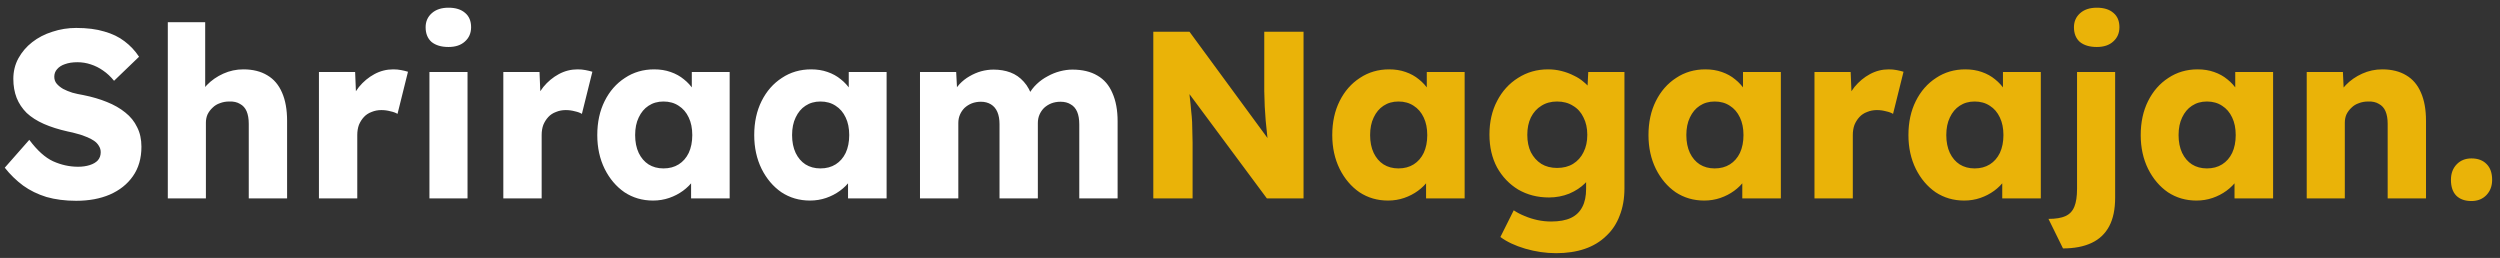 <svg width="252" height="26" viewBox="0 0 252 26" fill="none" xmlns="http://www.w3.org/2000/svg">
<rect x="0" y="0" width="252" height="26" fill="#333333" stroke="none"/>
<path d="M7.68 20.24C6.576 20.24 5.576 20.112 4.68 19.856C3.8 19.584 3.016 19.2 2.328 18.704C1.64 18.192 1.024 17.592 0.48 16.904L2.952 14.096C3.752 15.168 4.552 15.888 5.352 16.256C6.168 16.624 7.008 16.808 7.872 16.808C8.304 16.808 8.696 16.752 9.048 16.64C9.4 16.528 9.672 16.368 9.864 16.16C10.056 15.936 10.152 15.664 10.152 15.344C10.152 15.104 10.088 14.888 9.96 14.696C9.848 14.504 9.688 14.336 9.48 14.192C9.272 14.048 9.024 13.92 8.736 13.808C8.448 13.68 8.144 13.576 7.824 13.496C7.504 13.4 7.176 13.32 6.84 13.256C5.912 13.048 5.104 12.792 4.416 12.488C3.728 12.184 3.152 11.816 2.688 11.384C2.24 10.936 1.904 10.432 1.68 9.872C1.456 9.296 1.344 8.656 1.344 7.952C1.344 7.2 1.512 6.512 1.848 5.888C2.2 5.248 2.664 4.704 3.24 4.256C3.832 3.792 4.512 3.44 5.28 3.2C6.048 2.944 6.848 2.816 7.68 2.816C8.784 2.816 9.728 2.936 10.512 3.176C11.312 3.4 11.992 3.728 12.552 4.16C13.128 4.592 13.616 5.112 14.016 5.72L11.496 8.144C11.16 7.728 10.792 7.384 10.392 7.112C10.008 6.84 9.592 6.632 9.144 6.488C8.712 6.344 8.264 6.272 7.8 6.272C7.32 6.272 6.904 6.336 6.552 6.464C6.216 6.576 5.952 6.744 5.76 6.968C5.568 7.176 5.472 7.432 5.472 7.736C5.472 8.008 5.552 8.24 5.712 8.432C5.872 8.624 6.088 8.8 6.36 8.96C6.632 9.104 6.944 9.232 7.296 9.344C7.648 9.44 8.016 9.52 8.4 9.584C9.28 9.76 10.072 9.992 10.776 10.28C11.496 10.568 12.112 10.92 12.624 11.336C13.152 11.752 13.552 12.248 13.824 12.824C14.112 13.384 14.256 14.04 14.256 14.792C14.256 15.96 13.968 16.952 13.392 17.768C12.832 18.568 12.056 19.184 11.064 19.616C10.088 20.032 8.96 20.24 7.68 20.24ZM16.915 20V2.24H20.683V9.848L19.915 10.136C20.091 9.56 20.403 9.04 20.851 8.576C21.315 8.096 21.867 7.712 22.507 7.424C23.147 7.136 23.819 6.992 24.523 6.992C25.483 6.992 26.291 7.192 26.947 7.592C27.603 7.976 28.099 8.56 28.435 9.344C28.771 10.112 28.939 11.056 28.939 12.176V20H25.075V12.488C25.075 11.976 25.003 11.552 24.859 11.216C24.715 10.88 24.491 10.632 24.187 10.472C23.899 10.296 23.539 10.216 23.107 10.232C22.771 10.232 22.459 10.288 22.171 10.4C21.883 10.496 21.635 10.648 21.427 10.856C21.219 11.048 21.051 11.272 20.923 11.528C20.811 11.784 20.755 12.064 20.755 12.368V20H18.859C18.411 20 18.027 20 17.707 20C17.387 20 17.123 20 16.915 20ZM32.149 20V7.256H35.797L35.965 11.408L35.245 10.616C35.437 9.928 35.749 9.312 36.181 8.768C36.629 8.224 37.149 7.792 37.741 7.472C38.333 7.152 38.965 6.992 39.637 6.992C39.925 6.992 40.189 7.016 40.429 7.064C40.685 7.112 40.917 7.168 41.125 7.232L40.069 11.48C39.893 11.368 39.653 11.28 39.349 11.216C39.061 11.136 38.757 11.096 38.437 11.096C38.085 11.096 37.757 11.16 37.453 11.288C37.149 11.4 36.893 11.568 36.685 11.792C36.477 12.016 36.309 12.28 36.181 12.584C36.069 12.888 36.013 13.232 36.013 13.616V20H32.149ZM43.287 20V7.256H47.127V20H43.287ZM45.207 4.736C44.487 4.736 43.919 4.568 43.503 4.232C43.103 3.88 42.903 3.384 42.903 2.744C42.903 2.168 43.111 1.696 43.527 1.328C43.943 0.96 44.503 0.776 45.207 0.776C45.927 0.776 46.487 0.952 46.887 1.304C47.287 1.64 47.487 2.12 47.487 2.744C47.487 3.336 47.279 3.816 46.863 4.184C46.463 4.552 45.911 4.736 45.207 4.736ZM50.735 20V7.256H54.383L54.551 11.408L53.831 10.616C54.023 9.928 54.335 9.312 54.767 8.768C55.215 8.224 55.735 7.792 56.327 7.472C56.919 7.152 57.551 6.992 58.223 6.992C58.511 6.992 58.775 7.016 59.015 7.064C59.271 7.112 59.503 7.168 59.711 7.232L58.655 11.48C58.479 11.368 58.239 11.28 57.935 11.216C57.647 11.136 57.343 11.096 57.023 11.096C56.671 11.096 56.343 11.16 56.039 11.288C55.735 11.4 55.479 11.568 55.271 11.792C55.063 12.016 54.895 12.28 54.767 12.584C54.655 12.888 54.599 13.232 54.599 13.616V20H50.735ZM65.822 20.216C64.75 20.216 63.79 19.936 62.942 19.376C62.11 18.8 61.446 18.016 60.95 17.024C60.454 16.016 60.206 14.88 60.206 13.616C60.206 12.32 60.454 11.176 60.95 10.184C61.446 9.192 62.126 8.416 62.99 7.856C63.854 7.28 64.838 6.992 65.942 6.992C66.55 6.992 67.102 7.08 67.598 7.256C68.11 7.432 68.558 7.68 68.942 8C69.326 8.304 69.654 8.664 69.926 9.08C70.198 9.48 70.398 9.912 70.526 10.376L69.734 10.28V7.256H73.55V20H69.662V16.928L70.526 16.904C70.398 17.352 70.19 17.776 69.902 18.176C69.614 18.576 69.262 18.928 68.846 19.232C68.43 19.536 67.966 19.776 67.454 19.952C66.942 20.128 66.398 20.216 65.822 20.216ZM66.878 16.976C67.47 16.976 67.982 16.84 68.414 16.568C68.846 16.296 69.182 15.912 69.422 15.416C69.662 14.904 69.782 14.304 69.782 13.616C69.782 12.928 69.662 12.336 69.422 11.84C69.182 11.328 68.846 10.936 68.414 10.664C67.982 10.376 67.47 10.232 66.878 10.232C66.302 10.232 65.798 10.376 65.366 10.664C64.95 10.936 64.622 11.328 64.382 11.84C64.142 12.336 64.022 12.928 64.022 13.616C64.022 14.304 64.142 14.904 64.382 15.416C64.622 15.912 64.95 16.296 65.366 16.568C65.798 16.84 66.302 16.976 66.878 16.976ZM81.642 20.216C80.57 20.216 79.61 19.936 78.762 19.376C77.93 18.8 77.266 18.016 76.77 17.024C76.274 16.016 76.026 14.88 76.026 13.616C76.026 12.32 76.274 11.176 76.77 10.184C77.266 9.192 77.946 8.416 78.81 7.856C79.674 7.28 80.658 6.992 81.762 6.992C82.37 6.992 82.922 7.08 83.418 7.256C83.93 7.432 84.378 7.68 84.762 8C85.146 8.304 85.474 8.664 85.746 9.08C86.018 9.48 86.218 9.912 86.346 10.376L85.554 10.28V7.256H89.37V20H85.482V16.928L86.346 16.904C86.218 17.352 86.01 17.776 85.722 18.176C85.434 18.576 85.082 18.928 84.666 19.232C84.25 19.536 83.786 19.776 83.274 19.952C82.762 20.128 82.218 20.216 81.642 20.216ZM82.698 16.976C83.29 16.976 83.802 16.84 84.234 16.568C84.666 16.296 85.002 15.912 85.242 15.416C85.482 14.904 85.602 14.304 85.602 13.616C85.602 12.928 85.482 12.336 85.242 11.84C85.002 11.328 84.666 10.936 84.234 10.664C83.802 10.376 83.29 10.232 82.698 10.232C82.122 10.232 81.618 10.376 81.186 10.664C80.77 10.936 80.442 11.328 80.202 11.84C79.962 12.336 79.842 12.928 79.842 13.616C79.842 14.304 79.962 14.904 80.202 15.416C80.442 15.912 80.77 16.296 81.186 16.568C81.618 16.84 82.122 16.976 82.698 16.976ZM92.735 20V7.256H96.383L96.503 9.56L95.999 9.584C96.191 9.168 96.431 8.8 96.719 8.48C97.023 8.16 97.359 7.896 97.727 7.688C98.111 7.464 98.503 7.296 98.903 7.184C99.319 7.072 99.735 7.016 100.151 7.016C100.775 7.016 101.343 7.112 101.855 7.304C102.367 7.496 102.815 7.808 103.199 8.24C103.583 8.656 103.887 9.224 104.111 9.944L103.511 9.896L103.703 9.512C103.911 9.128 104.175 8.784 104.495 8.48C104.831 8.16 105.199 7.896 105.599 7.688C105.999 7.464 106.415 7.296 106.847 7.184C107.279 7.072 107.695 7.016 108.095 7.016C109.103 7.016 109.943 7.216 110.615 7.616C111.287 8 111.791 8.584 112.127 9.368C112.479 10.152 112.655 11.104 112.655 12.224V20H108.791V12.536C108.791 12.024 108.719 11.6 108.575 11.264C108.431 10.928 108.215 10.68 107.927 10.52C107.655 10.344 107.311 10.256 106.895 10.256C106.559 10.256 106.247 10.312 105.959 10.424C105.687 10.536 105.447 10.688 105.239 10.88C105.047 11.072 104.895 11.296 104.783 11.552C104.671 11.808 104.615 12.096 104.615 12.416V20H100.751V12.512C100.751 12.032 100.679 11.624 100.535 11.288C100.391 10.952 100.175 10.696 99.887 10.52C99.599 10.344 99.263 10.256 98.879 10.256C98.543 10.256 98.231 10.312 97.943 10.424C97.671 10.536 97.431 10.688 97.223 10.88C97.031 11.072 96.879 11.296 96.767 11.552C96.655 11.808 96.599 12.088 96.599 12.392V20H92.735Z" fill="white"/>
<path d="M116.253 20V3.2H119.901L128.709 15.2L127.917 15.08C127.837 14.552 127.773 14.048 127.725 13.568C127.677 13.088 127.629 12.616 127.581 12.152C127.549 11.688 127.517 11.216 127.485 10.736C127.469 10.256 127.453 9.736 127.437 9.176C127.437 8.616 127.437 8.008 127.437 7.352V3.2H131.397V20H127.701L118.509 7.616L119.733 7.784C119.813 8.552 119.877 9.208 119.925 9.752C119.989 10.28 120.037 10.752 120.069 11.168C120.117 11.584 120.149 11.96 120.165 12.296C120.181 12.632 120.189 12.968 120.189 13.304C120.205 13.624 120.213 13.984 120.213 14.384V20H116.253ZM139.908 20.216C138.836 20.216 137.876 19.936 137.028 19.376C136.196 18.8 135.532 18.016 135.036 17.024C134.54 16.016 134.292 14.88 134.292 13.616C134.292 12.32 134.54 11.176 135.036 10.184C135.532 9.192 136.212 8.416 137.076 7.856C137.94 7.28 138.924 6.992 140.028 6.992C140.636 6.992 141.188 7.08 141.684 7.256C142.196 7.432 142.644 7.68 143.028 8C143.412 8.304 143.74 8.664 144.012 9.08C144.284 9.48 144.484 9.912 144.612 10.376L143.82 10.28V7.256H147.636V20H143.748V16.928L144.612 16.904C144.484 17.352 144.276 17.776 143.988 18.176C143.7 18.576 143.348 18.928 142.932 19.232C142.516 19.536 142.052 19.776 141.54 19.952C141.028 20.128 140.484 20.216 139.908 20.216ZM140.964 16.976C141.556 16.976 142.068 16.84 142.5 16.568C142.932 16.296 143.268 15.912 143.508 15.416C143.748 14.904 143.868 14.304 143.868 13.616C143.868 12.928 143.748 12.336 143.508 11.84C143.268 11.328 142.932 10.936 142.5 10.664C142.068 10.376 141.556 10.232 140.964 10.232C140.388 10.232 139.884 10.376 139.452 10.664C139.036 10.936 138.708 11.328 138.468 11.84C138.228 12.336 138.108 12.928 138.108 13.616C138.108 14.304 138.228 14.904 138.468 15.416C138.708 15.912 139.036 16.296 139.452 16.568C139.884 16.84 140.388 16.976 140.964 16.976ZM156.856 25.52C155.816 25.52 154.776 25.368 153.736 25.064C152.712 24.76 151.88 24.368 151.24 23.888L152.584 21.2C152.92 21.424 153.288 21.616 153.688 21.776C154.104 21.952 154.536 22.088 154.984 22.184C155.432 22.28 155.888 22.328 156.352 22.328C157.168 22.328 157.832 22.208 158.344 21.968C158.856 21.728 159.24 21.36 159.496 20.864C159.752 20.384 159.88 19.776 159.88 19.04V16.904L160.624 17.024C160.512 17.552 160.232 18.032 159.784 18.464C159.352 18.896 158.816 19.248 158.176 19.52C157.536 19.776 156.856 19.904 156.136 19.904C154.984 19.904 153.952 19.64 153.04 19.112C152.144 18.568 151.432 17.824 150.904 16.88C150.392 15.92 150.136 14.816 150.136 13.568C150.136 12.288 150.392 11.16 150.904 10.184C151.416 9.192 152.12 8.416 153.016 7.856C153.912 7.28 154.92 6.992 156.04 6.992C156.52 6.992 156.976 7.048 157.408 7.16C157.856 7.272 158.264 7.424 158.632 7.616C159.016 7.792 159.352 8.008 159.64 8.264C159.944 8.504 160.184 8.768 160.36 9.056C160.552 9.344 160.68 9.64 160.744 9.944L159.952 10.136L160.096 7.256H163.744V18.968C163.744 20.008 163.584 20.928 163.264 21.728C162.96 22.544 162.504 23.232 161.896 23.792C161.304 24.368 160.584 24.8 159.736 25.088C158.888 25.376 157.928 25.52 156.856 25.52ZM156.952 16.928C157.576 16.928 158.112 16.792 158.56 16.52C159.024 16.232 159.376 15.84 159.616 15.344C159.872 14.848 160 14.264 160 13.592C160 12.92 159.872 12.336 159.616 11.84C159.376 11.328 159.024 10.936 158.56 10.664C158.112 10.376 157.576 10.232 156.952 10.232C156.344 10.232 155.816 10.376 155.368 10.664C154.92 10.936 154.568 11.328 154.312 11.84C154.072 12.336 153.952 12.92 153.952 13.592C153.952 14.264 154.072 14.848 154.312 15.344C154.568 15.84 154.92 16.232 155.368 16.52C155.816 16.792 156.344 16.928 156.952 16.928ZM171.783 20.216C170.711 20.216 169.751 19.936 168.903 19.376C168.071 18.8 167.407 18.016 166.911 17.024C166.415 16.016 166.167 14.88 166.167 13.616C166.167 12.32 166.415 11.176 166.911 10.184C167.407 9.192 168.087 8.416 168.951 7.856C169.815 7.28 170.799 6.992 171.903 6.992C172.511 6.992 173.063 7.08 173.559 7.256C174.071 7.432 174.519 7.68 174.903 8C175.287 8.304 175.615 8.664 175.887 9.08C176.159 9.48 176.359 9.912 176.487 10.376L175.695 10.28V7.256H179.511V20H175.623V16.928L176.487 16.904C176.359 17.352 176.151 17.776 175.863 18.176C175.575 18.576 175.223 18.928 174.807 19.232C174.391 19.536 173.927 19.776 173.415 19.952C172.903 20.128 172.359 20.216 171.783 20.216ZM172.839 16.976C173.431 16.976 173.943 16.84 174.375 16.568C174.807 16.296 175.143 15.912 175.383 15.416C175.623 14.904 175.743 14.304 175.743 13.616C175.743 12.928 175.623 12.336 175.383 11.84C175.143 11.328 174.807 10.936 174.375 10.664C173.943 10.376 173.431 10.232 172.839 10.232C172.263 10.232 171.759 10.376 171.327 10.664C170.911 10.936 170.583 11.328 170.343 11.84C170.103 12.336 169.983 12.928 169.983 13.616C169.983 14.304 170.103 14.904 170.343 15.416C170.583 15.912 170.911 16.296 171.327 16.568C171.759 16.84 172.263 16.976 172.839 16.976ZM182.899 20V7.256H186.547L186.715 11.408L185.995 10.616C186.187 9.928 186.499 9.312 186.931 8.768C187.379 8.224 187.899 7.792 188.491 7.472C189.083 7.152 189.715 6.992 190.387 6.992C190.675 6.992 190.939 7.016 191.179 7.064C191.435 7.112 191.667 7.168 191.875 7.232L190.819 11.48C190.643 11.368 190.403 11.28 190.099 11.216C189.811 11.136 189.507 11.096 189.187 11.096C188.835 11.096 188.507 11.16 188.203 11.288C187.899 11.4 187.643 11.568 187.435 11.792C187.227 12.016 187.059 12.28 186.931 12.584C186.819 12.888 186.763 13.232 186.763 13.616V20H182.899ZM197.986 20.216C196.914 20.216 195.954 19.936 195.106 19.376C194.274 18.8 193.61 18.016 193.114 17.024C192.618 16.016 192.37 14.88 192.37 13.616C192.37 12.32 192.618 11.176 193.114 10.184C193.61 9.192 194.29 8.416 195.154 7.856C196.018 7.28 197.002 6.992 198.106 6.992C198.714 6.992 199.266 7.08 199.762 7.256C200.274 7.432 200.722 7.68 201.106 8C201.49 8.304 201.818 8.664 202.09 9.08C202.362 9.48 202.562 9.912 202.69 10.376L201.898 10.28V7.256H205.714V20H201.826V16.928L202.69 16.904C202.562 17.352 202.354 17.776 202.066 18.176C201.778 18.576 201.426 18.928 201.01 19.232C200.594 19.536 200.13 19.776 199.618 19.952C199.106 20.128 198.562 20.216 197.986 20.216ZM199.042 16.976C199.634 16.976 200.146 16.84 200.578 16.568C201.01 16.296 201.346 15.912 201.586 15.416C201.826 14.904 201.946 14.304 201.946 13.616C201.946 12.928 201.826 12.336 201.586 11.84C201.346 11.328 201.01 10.936 200.578 10.664C200.146 10.376 199.634 10.232 199.042 10.232C198.466 10.232 197.962 10.376 197.53 10.664C197.114 10.936 196.786 11.328 196.546 11.84C196.306 12.336 196.186 12.928 196.186 13.616C196.186 14.304 196.306 14.904 196.546 15.416C196.786 15.912 197.114 16.296 197.53 16.568C197.962 16.84 198.466 16.976 199.042 16.976ZM207.95 25.04L206.486 22.064C207.222 22.064 207.798 21.968 208.214 21.776C208.63 21.584 208.926 21.264 209.102 20.816C209.278 20.384 209.366 19.784 209.366 19.016V7.256H213.206V19.928C213.206 21.096 213.006 22.056 212.606 22.808C212.206 23.56 211.614 24.12 210.83 24.488C210.046 24.856 209.086 25.04 207.95 25.04ZM211.358 4.736C210.638 4.736 210.07 4.568 209.654 4.232C209.254 3.88 209.054 3.384 209.054 2.744C209.054 2.168 209.262 1.696 209.678 1.328C210.094 0.96 210.654 0.776 211.358 0.776C212.078 0.776 212.638 0.952 213.038 1.304C213.438 1.64 213.638 2.12 213.638 2.744C213.638 3.336 213.43 3.816 213.014 4.184C212.614 4.552 212.062 4.736 211.358 4.736ZM221.4 20.216C220.328 20.216 219.368 19.936 218.52 19.376C217.688 18.8 217.024 18.016 216.528 17.024C216.032 16.016 215.784 14.88 215.784 13.616C215.784 12.32 216.032 11.176 216.528 10.184C217.024 9.192 217.704 8.416 218.568 7.856C219.432 7.28 220.416 6.992 221.52 6.992C222.128 6.992 222.68 7.08 223.176 7.256C223.688 7.432 224.136 7.68 224.52 8C224.904 8.304 225.232 8.664 225.504 9.08C225.776 9.48 225.976 9.912 226.104 10.376L225.312 10.28V7.256H229.128V20H225.24V16.928L226.104 16.904C225.976 17.352 225.768 17.776 225.48 18.176C225.192 18.576 224.84 18.928 224.424 19.232C224.008 19.536 223.544 19.776 223.032 19.952C222.52 20.128 221.976 20.216 221.4 20.216ZM222.456 16.976C223.048 16.976 223.56 16.84 223.992 16.568C224.424 16.296 224.76 15.912 225 15.416C225.24 14.904 225.36 14.304 225.36 13.616C225.36 12.928 225.24 12.336 225 11.84C224.76 11.328 224.424 10.936 223.992 10.664C223.56 10.376 223.048 10.232 222.456 10.232C221.88 10.232 221.376 10.376 220.944 10.664C220.528 10.936 220.2 11.328 219.96 11.84C219.72 12.336 219.6 12.928 219.6 13.616C219.6 14.304 219.72 14.904 219.96 15.416C220.2 15.912 220.528 16.296 220.944 16.568C221.376 16.84 221.88 16.976 222.456 16.976ZM232.517 20V7.256H236.165L236.285 9.848L235.517 10.136C235.693 9.56 236.005 9.04 236.453 8.576C236.917 8.096 237.469 7.712 238.109 7.424C238.749 7.136 239.421 6.992 240.125 6.992C241.085 6.992 241.893 7.192 242.549 7.592C243.205 7.976 243.701 8.56 244.036 9.344C244.373 10.112 244.541 11.056 244.541 12.176V20H240.677V12.488C240.677 11.976 240.605 11.552 240.461 11.216C240.317 10.88 240.093 10.632 239.789 10.472C239.501 10.296 239.141 10.216 238.709 10.232C238.373 10.232 238.061 10.288 237.773 10.4C237.485 10.496 237.237 10.648 237.029 10.856C236.821 11.048 236.653 11.272 236.525 11.528C236.413 11.784 236.357 12.064 236.357 12.368V20H234.461C234.013 20 233.629 20 233.309 20C232.989 20 232.725 20 232.517 20ZM249.119 20.264C248.463 20.264 247.951 20.08 247.583 19.712C247.231 19.344 247.055 18.816 247.055 18.128C247.055 17.488 247.247 16.968 247.631 16.568C248.015 16.168 248.511 15.968 249.119 15.968C249.775 15.968 250.287 16.16 250.655 16.544C251.023 16.912 251.207 17.44 251.207 18.128C251.207 18.752 251.015 19.264 250.631 19.664C250.247 20.064 249.743 20.264 249.119 20.264Z" fill="#EAB308"/>
</svg>
